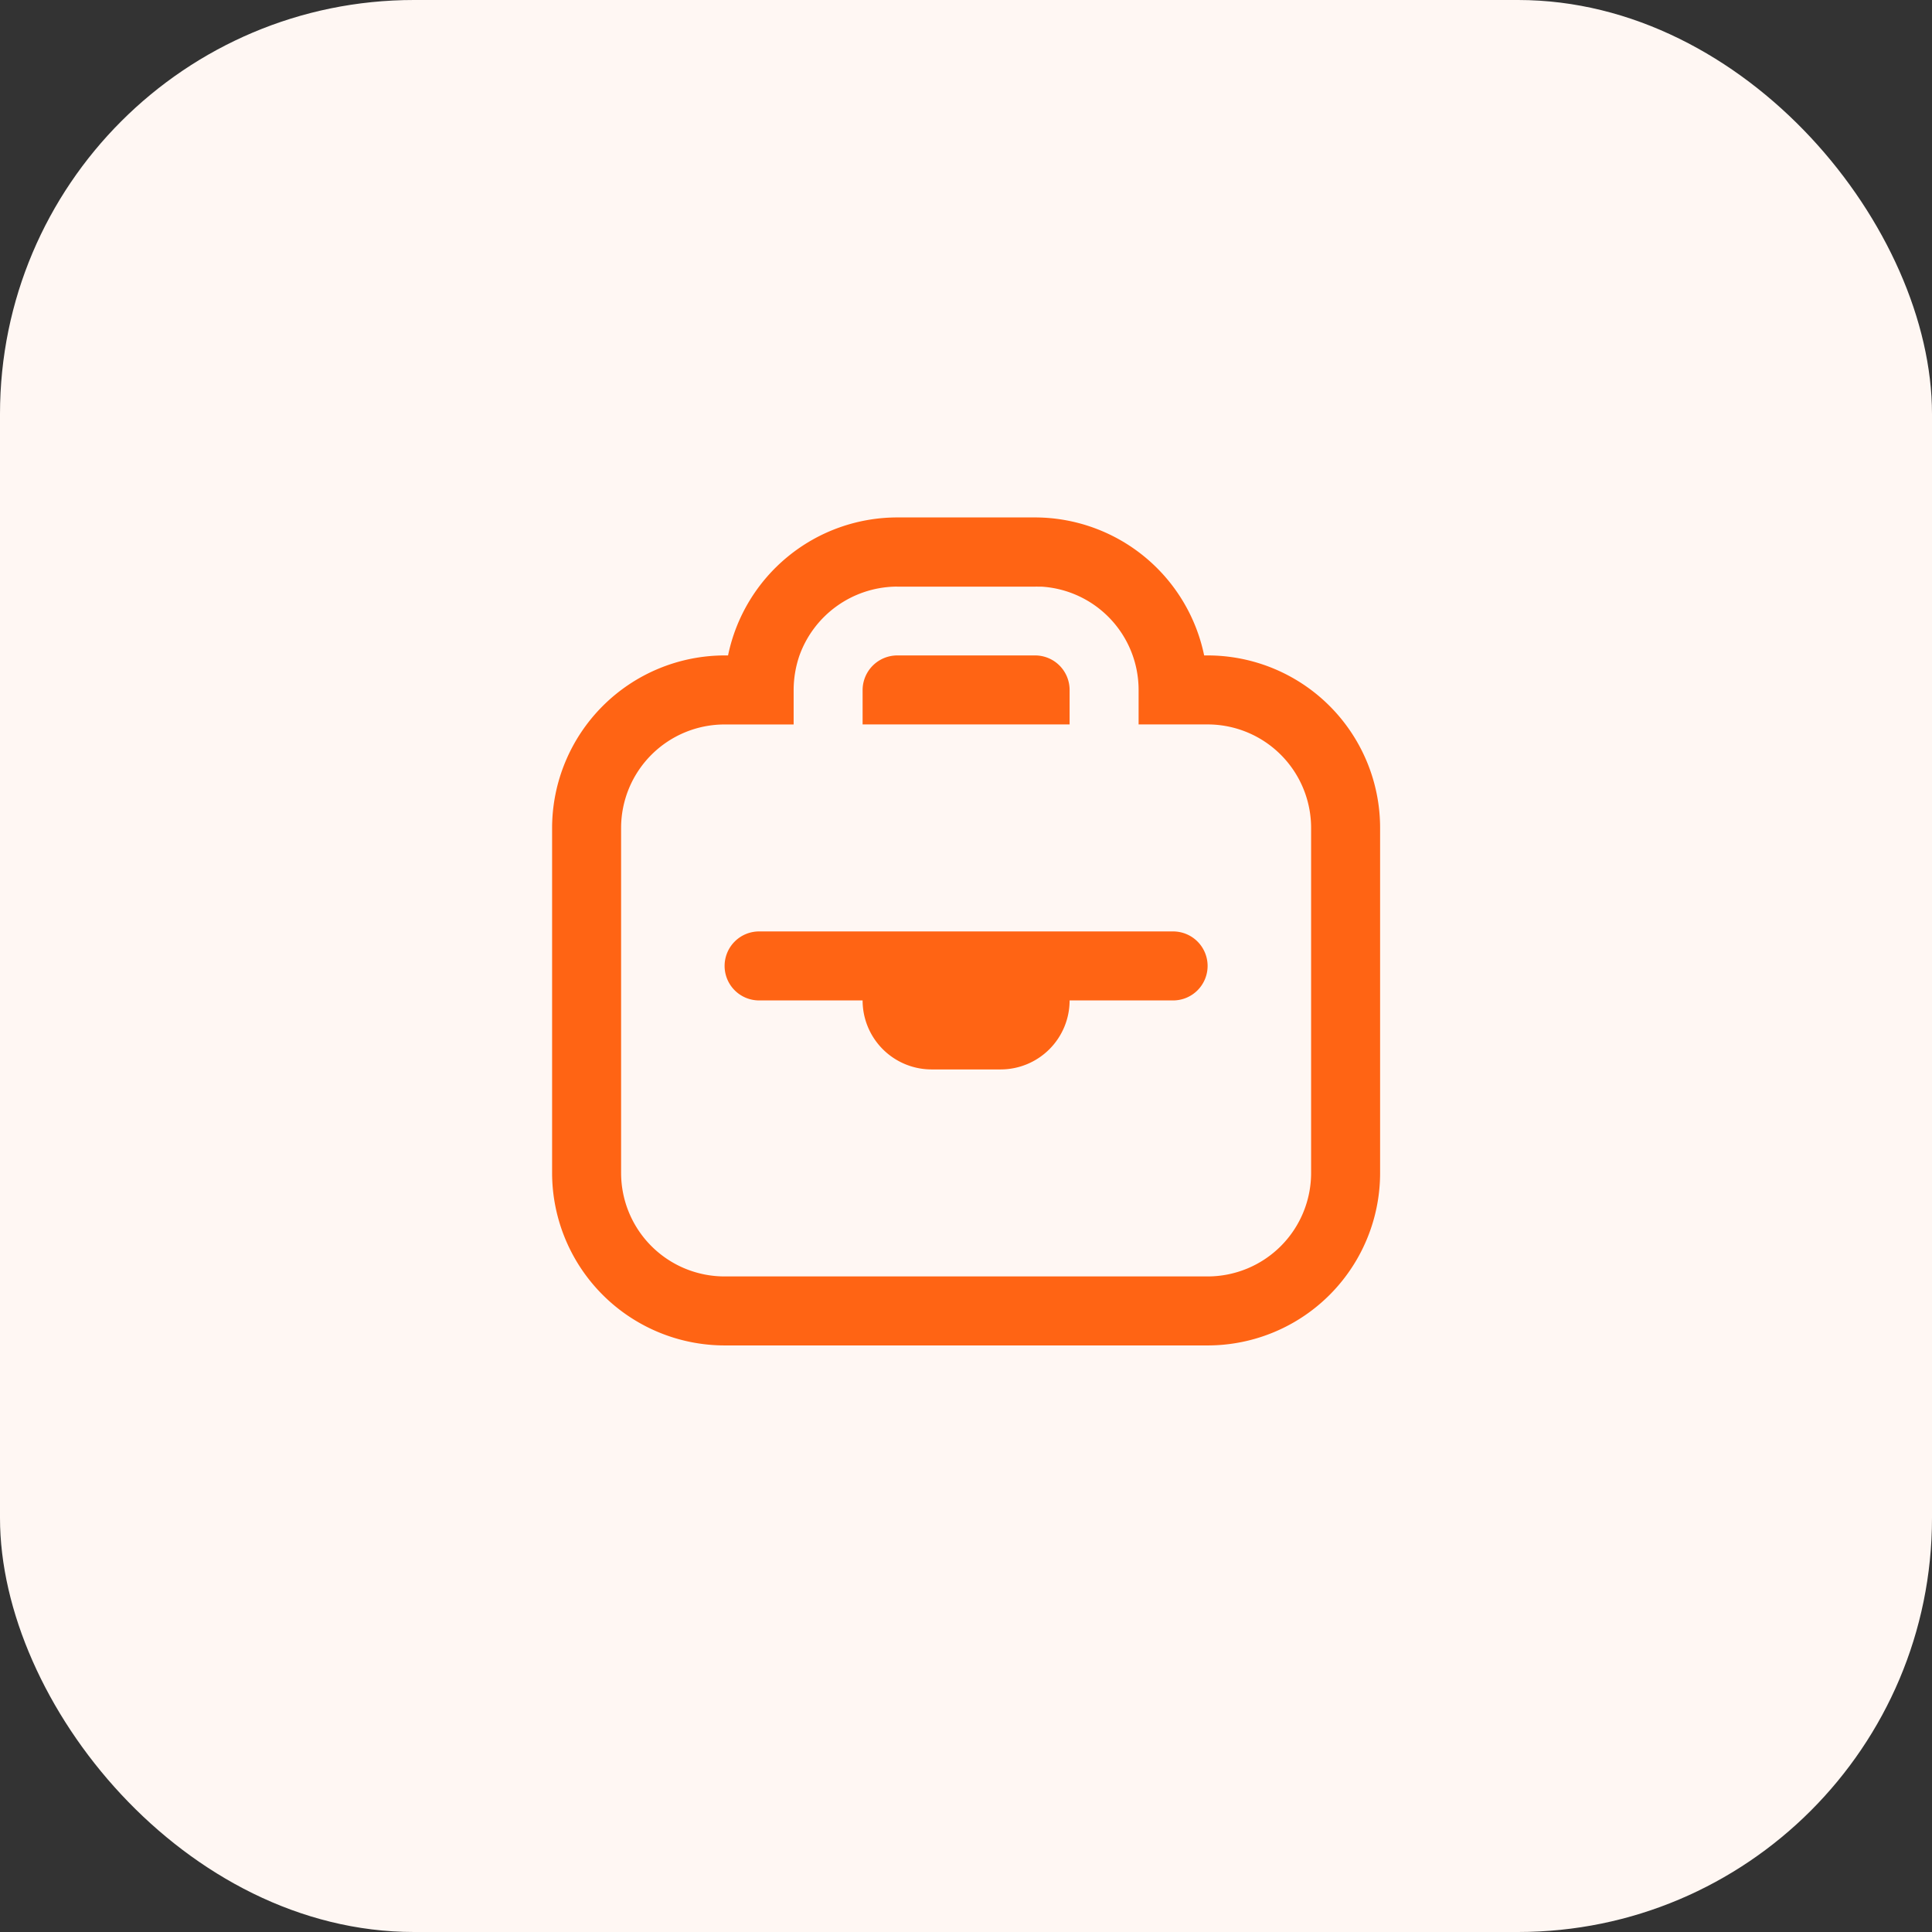 <svg xmlns="http://www.w3.org/2000/svg" width="56" height="56" viewBox="0 0 56 56">
  <rect x="0" y="0" width="56" height="56" fill="#333333" stroke="none"/>
  <g id="icon_employment-history_orange" transform="translate(-466 -324)">
    <rect id="Background" width="56" height="56" rx="12" transform="translate(466 324)" fill="#fff7f3"/>
    <path id="Icon_-_Briefcase" data-name="Icon - Briefcase" d="M-14632.3,1736a5.005,5.005,0,0,1-5-5v-10a5.008,5.008,0,0,1,5-5h.1a5.013,5.013,0,0,1,4.9-4h4a5.014,5.014,0,0,1,4.9,4h.1a5,5,0,0,1,5,5v10a5,5,0,0,1-5,5Zm-3-15v10a3,3,0,0,0,3,3h14a3,3,0,0,0,3-3v-10a3,3,0,0,0-3-3h-2v-1a3,3,0,0,0-2.817-2.994c-.019,0-.037,0-.052,0h-.062a.233.233,0,0,0-.051,0h-4.019a.531.531,0,0,0-.074,0,3.021,3.021,0,0,0-2.755,1.995,3.1,3.1,0,0,0-.169,1v1h-2A3,3,0,0,0-14635.3,1721Zm9,7a2,2,0,0,1-2-2h-3a1,1,0,0,1-1-1,1,1,0,0,1,1-1h12a1,1,0,0,1,1,1,1,1,0,0,1-1,1h-3a2,2,0,0,1-2,2Zm-2-10v-1a1.007,1.007,0,0,1,1-1h4a1,1,0,0,1,1,1v1Z" transform="translate(15119.303 -1373.002)" fill="#ff6414"/>
  </g>
</svg>
